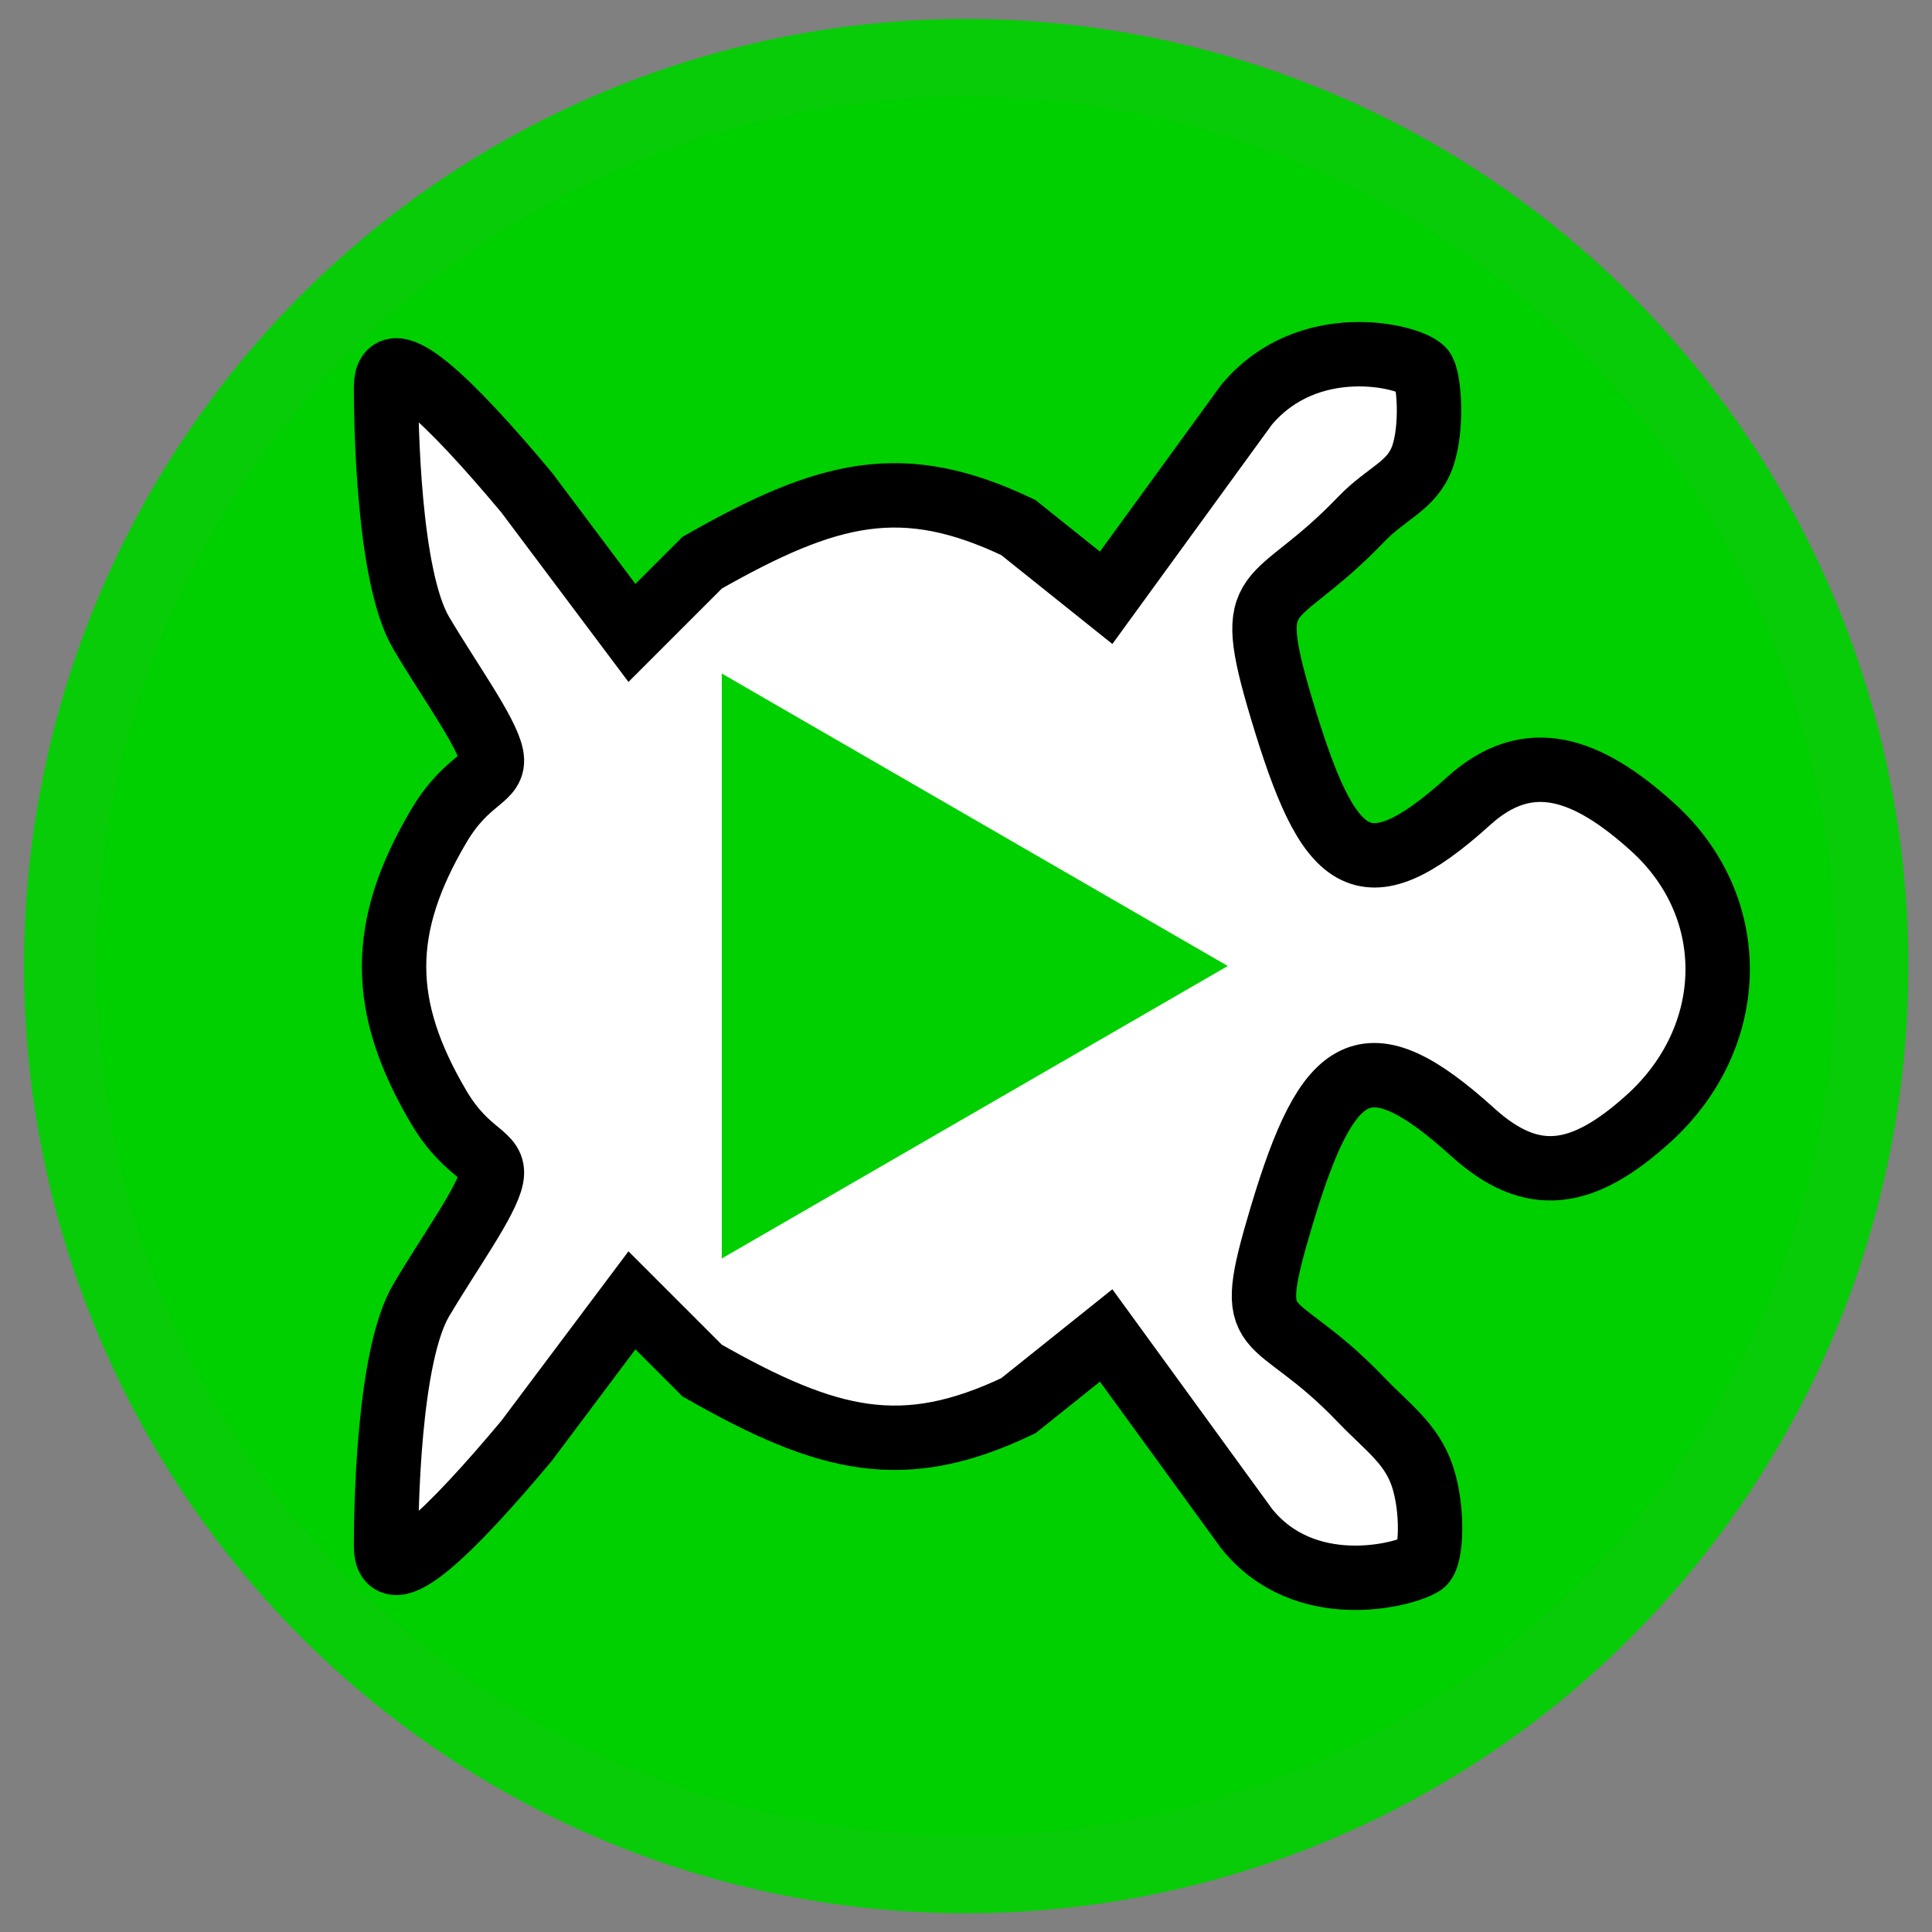 <?xml version="1.0" encoding="UTF-8" standalone="no"?>
<!-- Created with Inkscape (http://www.inkscape.org/) -->
<svg
   xmlns:svg="http://www.w3.org/2000/svg"
   xmlns="http://www.w3.org/2000/svg"
   version="1.0"
   width="45"
   height="45"
   viewBox="0 0 55 55"
   id="svg2"
   xml:space="preserve"><rect x="0" y="0" width="55" height="55" fill="#808080" stroke="none"/><defs
     id="defs12">
	
</defs><path
     d="M 36.852,15.698 A 11.523,10.8 0 1 1 13.806,15.698 A 11.523,10.8 0 1 1 36.852,15.698 z"
     transform="matrix(2.148,0,0,2.292,-26.902,-8.477)"
     id="path2387"
     style="opacity:1;fill:#00d000;fill-opacity:1;stroke:#00d000;stroke-width:1.928;stroke-linecap:round;stroke-miterlimit:4;stroke-dasharray:none;stroke-opacity:0.941" /><path
     d="M 11.99,18.018 C 12.803,19.393 13.859,20.842 13.99,21.518 C 14.122,22.194 13.33,22.097 12.49,23.518 C 10.794,26.389 10.794,28.646 12.49,31.518 C 13.33,32.939 14.122,32.842 13.99,33.518 C 13.859,34.194 12.803,35.642 11.99,37.018 C 11.047,38.615 10.99,43.023 10.99,44.018 C 10.99,45.381 12.808,43.628 14.99,41.018 L 17.99,37.018 L 19.99,39.018 C 23.592,41.07 25.72,41.577 28.99,40.018 L 31.49,38.018 L 35.49,43.518 C 37.138,45.571 39.948,44.853 40.49,44.518 C 40.765,44.348 40.805,42.944 40.49,42.018 C 40.176,41.091 39.506,40.641 38.74,39.843 C 36.142,37.13 35.35,38.404 36.49,34.599 C 37.807,30.204 38.882,29.476 41.926,32.231 C 43.631,33.774 45.067,33.528 46.932,31.841 C 49.474,29.54 49.592,25.848 47.049,23.547 C 45.185,21.86 43.513,21.261 41.809,22.804 C 38.764,25.559 37.807,24.596 36.49,20.201 C 35.354,16.409 36.215,17.429 38.74,14.793 C 39.477,14.024 40.187,13.844 40.49,13.018 C 40.794,12.191 40.69,10.717 40.49,10.518 C 40.091,10.118 37.238,9.437 35.49,11.518 L 31.49,17.018 L 28.99,15.018 C 25.708,13.452 23.595,13.964 19.99,16.018 L 17.99,18.018 L 14.99,14.018 C 12.808,11.408 10.99,9.655 10.99,11.018 C 10.99,12.012 11.047,16.42 11.99,18.018 z"
     id="path2582"
     style="fill:#ffffff;fill-opacity:1;stroke:#000000;stroke-width:1.833;stroke-miterlimit:4;stroke-dasharray:none;stroke-opacity:1" /><path
     d="M 33.953,27.5 L 21.047,34.96 C 21.047,20.04 21.047,20.04 21.047,20.04 L 33.953,27.5 z"
     id="path2496"
     style="fill:#00d000;fill-opacity:1;fill-rule:evenodd;stroke:#00d000;stroke-width:1px;stroke-linecap:butt;stroke-linejoin:miter;stroke-opacity:1" /><path
     d="M 41.083,20.207 A 17.424,16.199 0 1 1 41.083,20.207 A 17.424,16.199 0 1 1 41.083,20.207 z"
     id="path2385"
     style="opacity:1;fill:#00d000;fill-opacity:1;stroke:#00d000;stroke-width:1.5;stroke-linecap:round;stroke-miterlimit:4;stroke-dasharray:none;stroke-opacity:1" /></svg>
